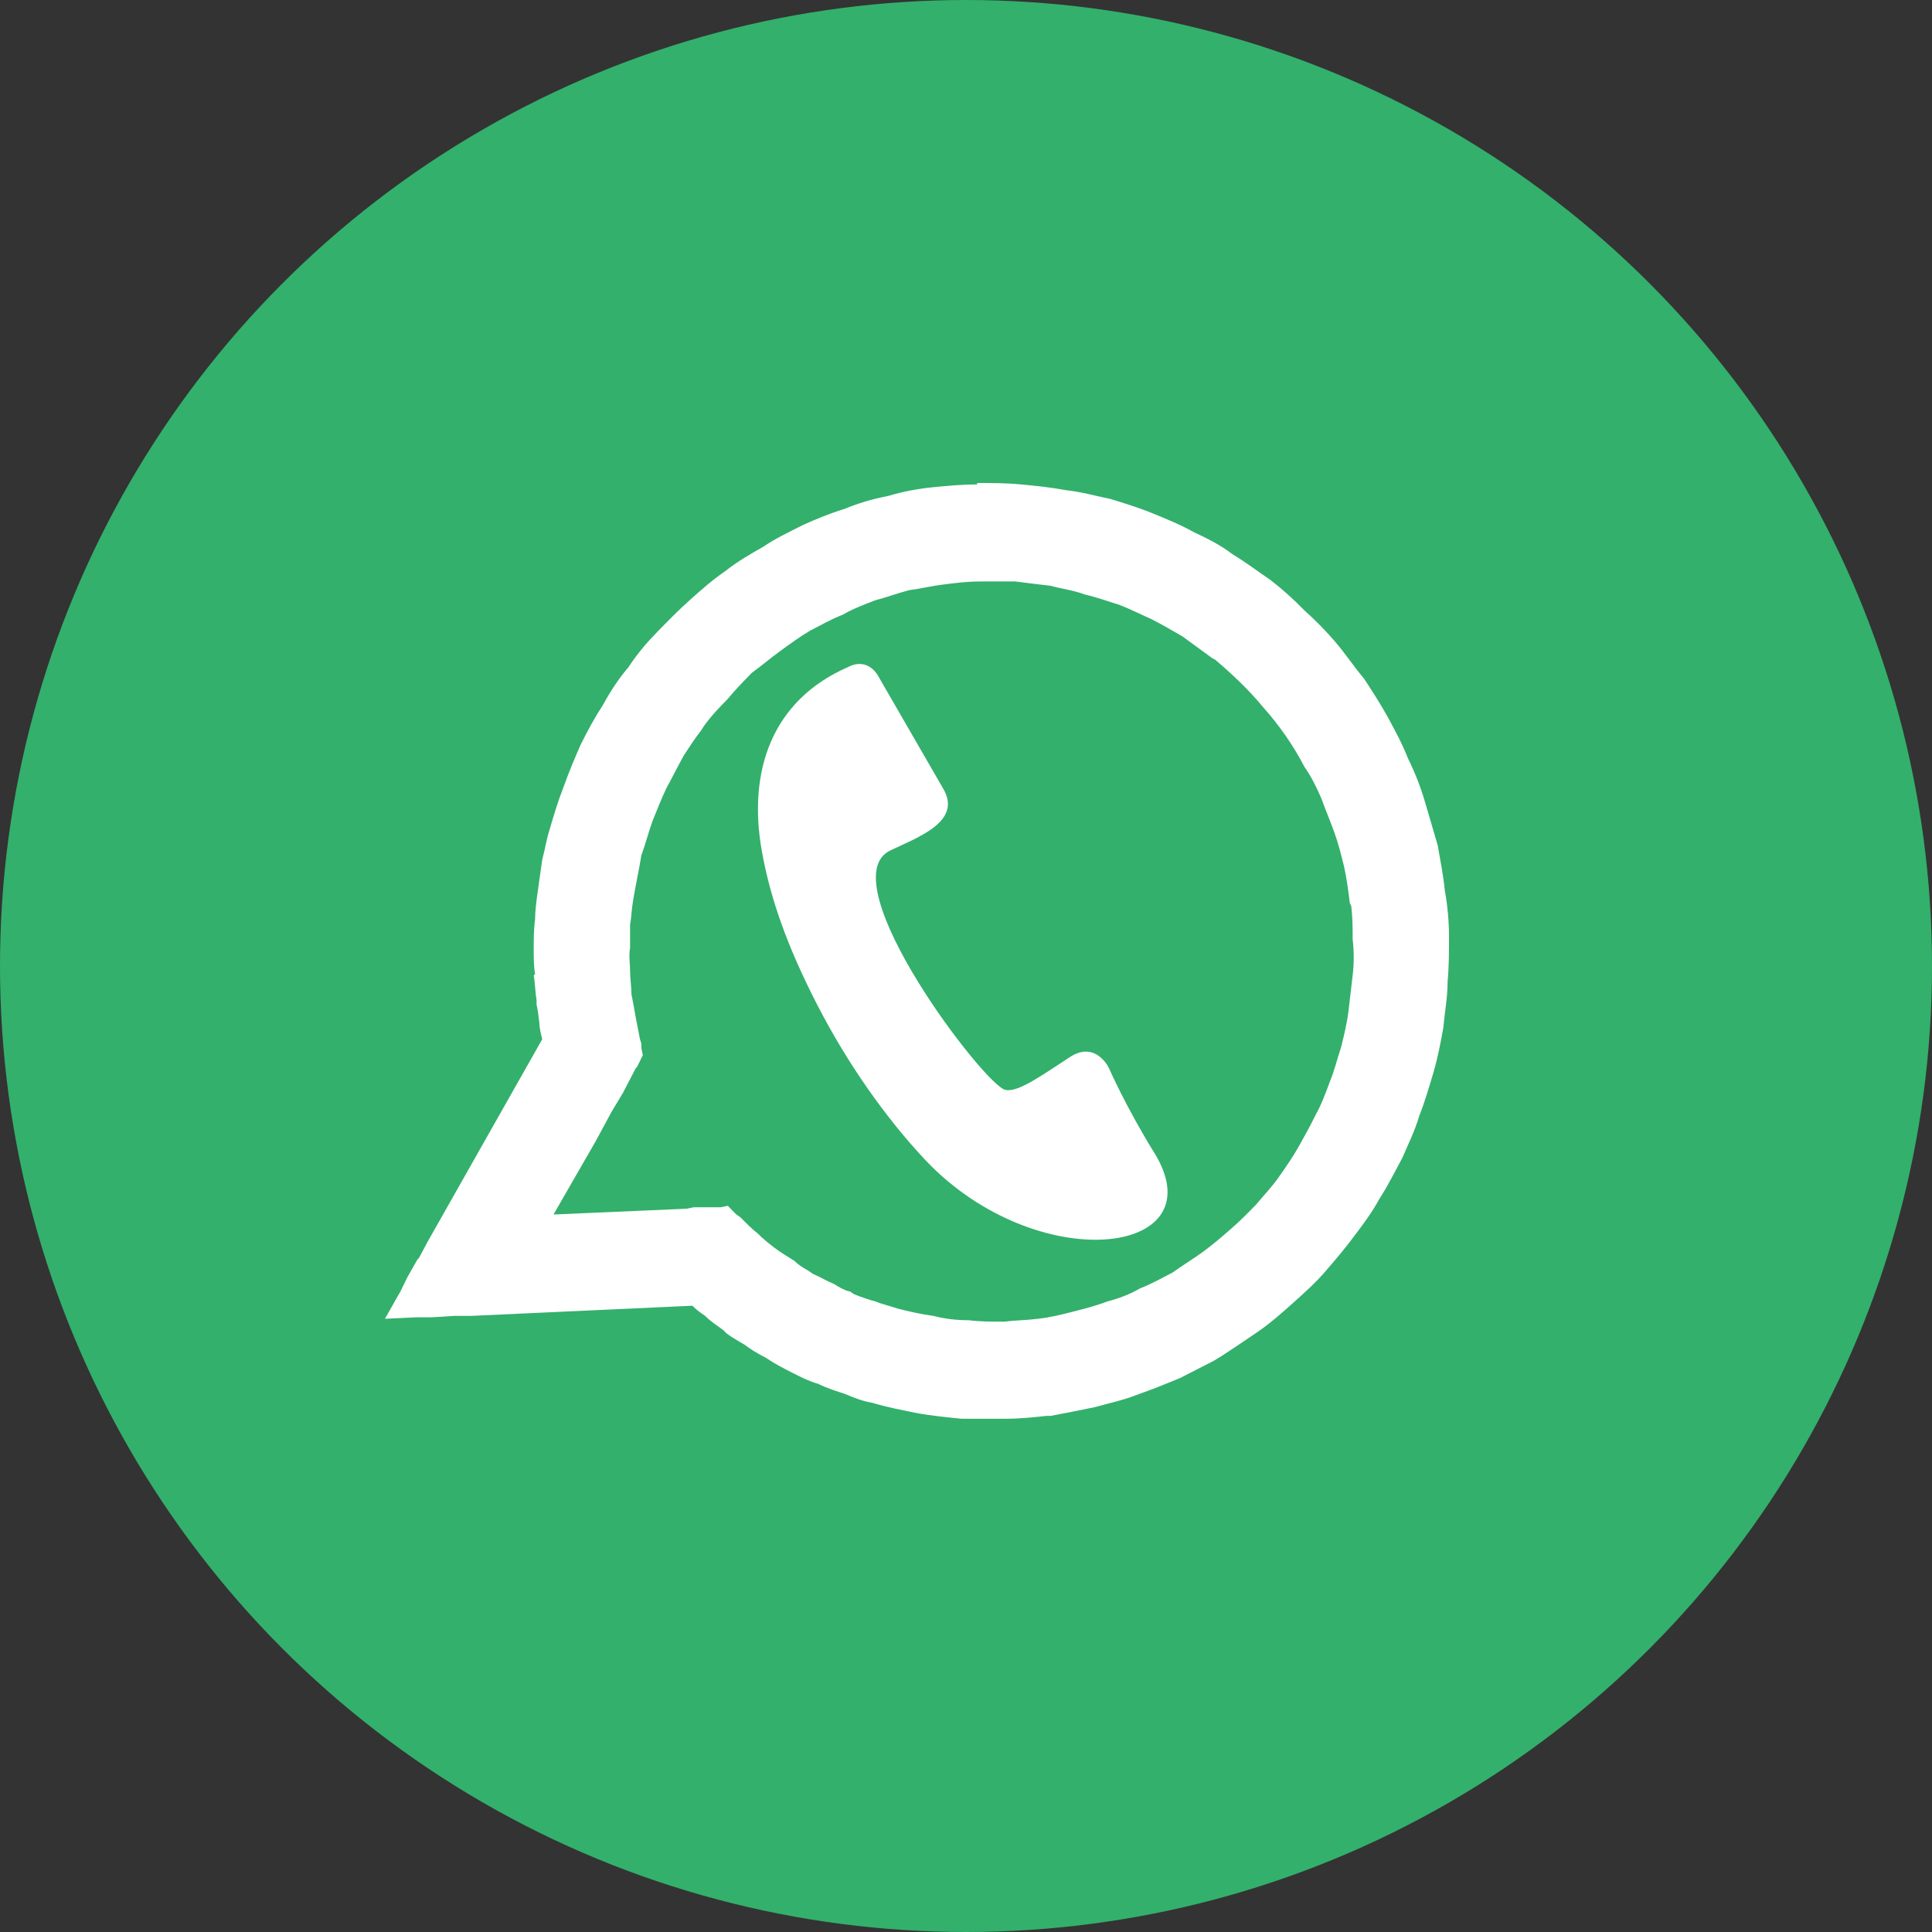 <svg width="32" height="32" viewBox="0 0 32 32" fill="none" xmlns="http://www.w3.org/2000/svg">
<rect x="0" y="0" width="32" height="32" fill="#333333" stroke="none"/>
<circle cx="16" cy="16" r="16" fill="#33B06C"/>
<path d="M18.391 8.264C18.626 8.336 18.861 8.408 19.095 8.504C19.33 8.6 19.565 8.696 19.776 8.816C19.987 8.912 20.222 9.032 20.409 9.176C20.644 9.32 20.832 9.463 21.043 9.607C21.231 9.751 21.419 9.919 21.606 10.111C21.794 10.279 21.958 10.447 22.123 10.639C22.287 10.831 22.428 11.047 22.592 11.239C22.733 11.455 22.873 11.671 22.991 11.887C23.108 12.103 23.226 12.319 23.319 12.558C23.437 12.798 23.531 13.038 23.601 13.278C23.671 13.518 23.742 13.758 23.812 13.998C23.859 14.262 23.906 14.502 23.93 14.742C23.977 15.006 24 15.27 24 15.509C24 15.773 24 16.013 23.977 16.253C23.977 16.517 23.93 16.757 23.906 17.021C23.859 17.285 23.812 17.525 23.742 17.765C23.671 18.005 23.601 18.244 23.507 18.484C23.437 18.724 23.319 18.964 23.226 19.18C23.108 19.396 22.991 19.636 22.85 19.852C22.733 20.068 22.592 20.26 22.428 20.476C22.287 20.668 22.123 20.86 21.958 21.052C21.794 21.244 21.606 21.411 21.419 21.579C21.231 21.747 21.043 21.915 20.832 22.059C20.621 22.203 20.409 22.347 20.222 22.467L20.104 22.539C19.917 22.635 19.729 22.731 19.541 22.827C19.306 22.923 19.072 23.019 18.861 23.091C18.626 23.187 18.391 23.235 18.133 23.307C17.898 23.355 17.664 23.403 17.406 23.451H17.359H17.335C17.124 23.475 16.889 23.499 16.655 23.499C16.42 23.499 16.162 23.499 15.927 23.499C15.692 23.475 15.434 23.451 15.176 23.403C14.941 23.355 14.683 23.307 14.449 23.235C14.308 23.211 14.167 23.163 14.003 23.091C13.862 23.043 13.698 22.995 13.557 22.923C13.393 22.875 13.252 22.803 13.111 22.731C12.97 22.659 12.829 22.587 12.688 22.491C12.548 22.419 12.43 22.347 12.336 22.275C12.219 22.203 12.125 22.155 12.031 22.083L11.985 22.035C11.891 21.963 11.773 21.891 11.679 21.795C11.609 21.747 11.539 21.699 11.468 21.627L7.807 21.795H7.526L7.15 21.819H6.892L6.376 21.843L6.634 21.387L6.751 21.148L6.915 20.86L6.939 20.836L7.08 20.572L8.981 17.213C8.957 17.117 8.934 17.021 8.934 16.949L8.91 16.757L8.887 16.637V16.565C8.863 16.421 8.863 16.277 8.84 16.157L8.863 16.133C8.84 16.013 8.84 15.869 8.84 15.725C8.84 15.557 8.84 15.389 8.863 15.222C8.863 15.078 8.887 14.91 8.91 14.742C8.934 14.574 8.957 14.406 8.981 14.238C9.028 14.07 9.051 13.902 9.098 13.758C9.168 13.518 9.239 13.278 9.333 13.038C9.427 12.774 9.52 12.558 9.614 12.342C9.732 12.103 9.849 11.887 9.99 11.671C10.107 11.455 10.248 11.239 10.412 11.047C10.553 10.831 10.717 10.639 10.882 10.471C11.069 10.279 11.233 10.111 11.421 9.943C11.609 9.775 11.797 9.607 12.008 9.463C12.219 9.296 12.43 9.176 12.642 9.056C12.853 8.912 13.064 8.816 13.299 8.696C13.51 8.6 13.745 8.504 13.979 8.432C14.214 8.336 14.449 8.264 14.707 8.216C14.941 8.144 15.2 8.096 15.434 8.072C15.669 8.048 15.927 8.024 16.185 8.024V8C16.42 8 16.678 8 16.913 8.024C17.171 8.048 17.406 8.072 17.664 8.12C17.898 8.144 18.157 8.216 18.391 8.264ZM11.515 19.996H11.797H11.891H11.938L12.055 19.972L12.149 20.068L12.196 20.116L12.266 20.164C12.36 20.26 12.454 20.356 12.548 20.428C12.642 20.524 12.736 20.596 12.829 20.668C12.923 20.74 13.041 20.812 13.158 20.884C13.252 20.98 13.369 21.027 13.463 21.099C13.58 21.148 13.698 21.22 13.815 21.267C13.885 21.315 13.979 21.363 14.05 21.387H14.073L14.143 21.435C14.261 21.483 14.402 21.531 14.496 21.555C14.613 21.603 14.73 21.627 14.871 21.675C15.059 21.723 15.27 21.771 15.458 21.795C15.646 21.843 15.833 21.867 16.044 21.867C16.232 21.891 16.42 21.891 16.631 21.891C16.819 21.867 17.007 21.867 17.194 21.843C17.406 21.819 17.593 21.771 17.781 21.723C17.969 21.675 18.157 21.627 18.344 21.555C18.532 21.507 18.72 21.435 18.884 21.339C19.072 21.267 19.236 21.172 19.424 21.076C19.588 20.956 19.752 20.86 19.917 20.74C20.081 20.62 20.222 20.5 20.386 20.356C20.527 20.236 20.668 20.092 20.808 19.948C20.926 19.804 21.067 19.66 21.184 19.492C21.301 19.324 21.419 19.156 21.512 18.988C21.606 18.82 21.7 18.652 21.794 18.46C21.888 18.293 21.958 18.101 22.029 17.909C22.099 17.741 22.146 17.549 22.216 17.333C22.263 17.141 22.31 16.949 22.334 16.757C22.357 16.565 22.381 16.349 22.404 16.157C22.428 15.965 22.428 15.749 22.404 15.557C22.404 15.366 22.404 15.197 22.381 15.006L22.357 14.958C22.334 14.766 22.31 14.574 22.263 14.358C22.216 14.166 22.169 13.974 22.099 13.782C22.029 13.59 21.958 13.422 21.888 13.23C21.817 13.062 21.724 12.87 21.606 12.702C21.419 12.342 21.184 12.007 20.926 11.719C20.691 11.431 20.409 11.167 20.128 10.927L20.081 10.903C19.917 10.783 19.752 10.663 19.588 10.543C19.424 10.447 19.259 10.351 19.072 10.255C18.907 10.183 18.72 10.087 18.532 10.015C18.368 9.967 18.18 9.895 17.969 9.847C17.781 9.775 17.57 9.751 17.406 9.703C17.194 9.679 17.007 9.655 16.819 9.631C16.608 9.631 16.42 9.631 16.232 9.631C16.021 9.631 15.833 9.655 15.646 9.679C15.434 9.703 15.246 9.751 15.059 9.775C14.871 9.823 14.683 9.895 14.496 9.943C14.308 10.015 14.12 10.087 13.956 10.183C13.768 10.255 13.604 10.351 13.416 10.447C13.252 10.543 13.088 10.663 12.923 10.783C12.759 10.903 12.618 11.023 12.454 11.143C12.313 11.287 12.172 11.431 12.055 11.575C11.914 11.719 11.773 11.863 11.656 12.031L11.609 12.103C11.515 12.223 11.421 12.367 11.327 12.511C11.233 12.678 11.14 12.87 11.046 13.038C10.952 13.23 10.882 13.422 10.811 13.59C10.741 13.782 10.694 13.974 10.623 14.166C10.6 14.31 10.576 14.43 10.553 14.55C10.53 14.67 10.506 14.79 10.483 14.934C10.459 15.078 10.459 15.197 10.436 15.318C10.436 15.437 10.436 15.581 10.436 15.701C10.412 15.821 10.436 15.965 10.436 16.085C10.436 16.205 10.459 16.349 10.459 16.469C10.483 16.589 10.506 16.709 10.53 16.853C10.553 16.973 10.576 17.093 10.6 17.213L10.623 17.285V17.309V17.357L10.647 17.477L10.6 17.573L10.576 17.621L10.553 17.669L10.53 17.693L10.318 18.101L10.131 18.412L9.872 18.892L9.168 20.116L11.374 20.02L11.492 19.996H11.515Z" fill="white"/>
<path fill-rule="evenodd" clip-rule="evenodd" d="M14.05 11.047C12.782 11.598 12.383 12.774 12.618 14.094C12.759 14.885 13.04 15.677 13.533 16.637C14.026 17.596 14.66 18.508 15.34 19.228C17.171 21.147 20.128 20.811 19.142 19.132C18.649 18.34 18.368 17.692 18.368 17.692C18.368 17.692 18.157 17.237 17.734 17.5C17.288 17.788 16.866 18.1 16.654 18.052C16.326 18.004 13.745 14.621 14.73 14.094C15.176 13.878 15.95 13.614 15.622 13.062C15.387 12.654 14.542 11.191 14.542 11.191C14.542 11.191 14.378 10.879 14.05 11.047Z" fill="white"/>
</svg>
